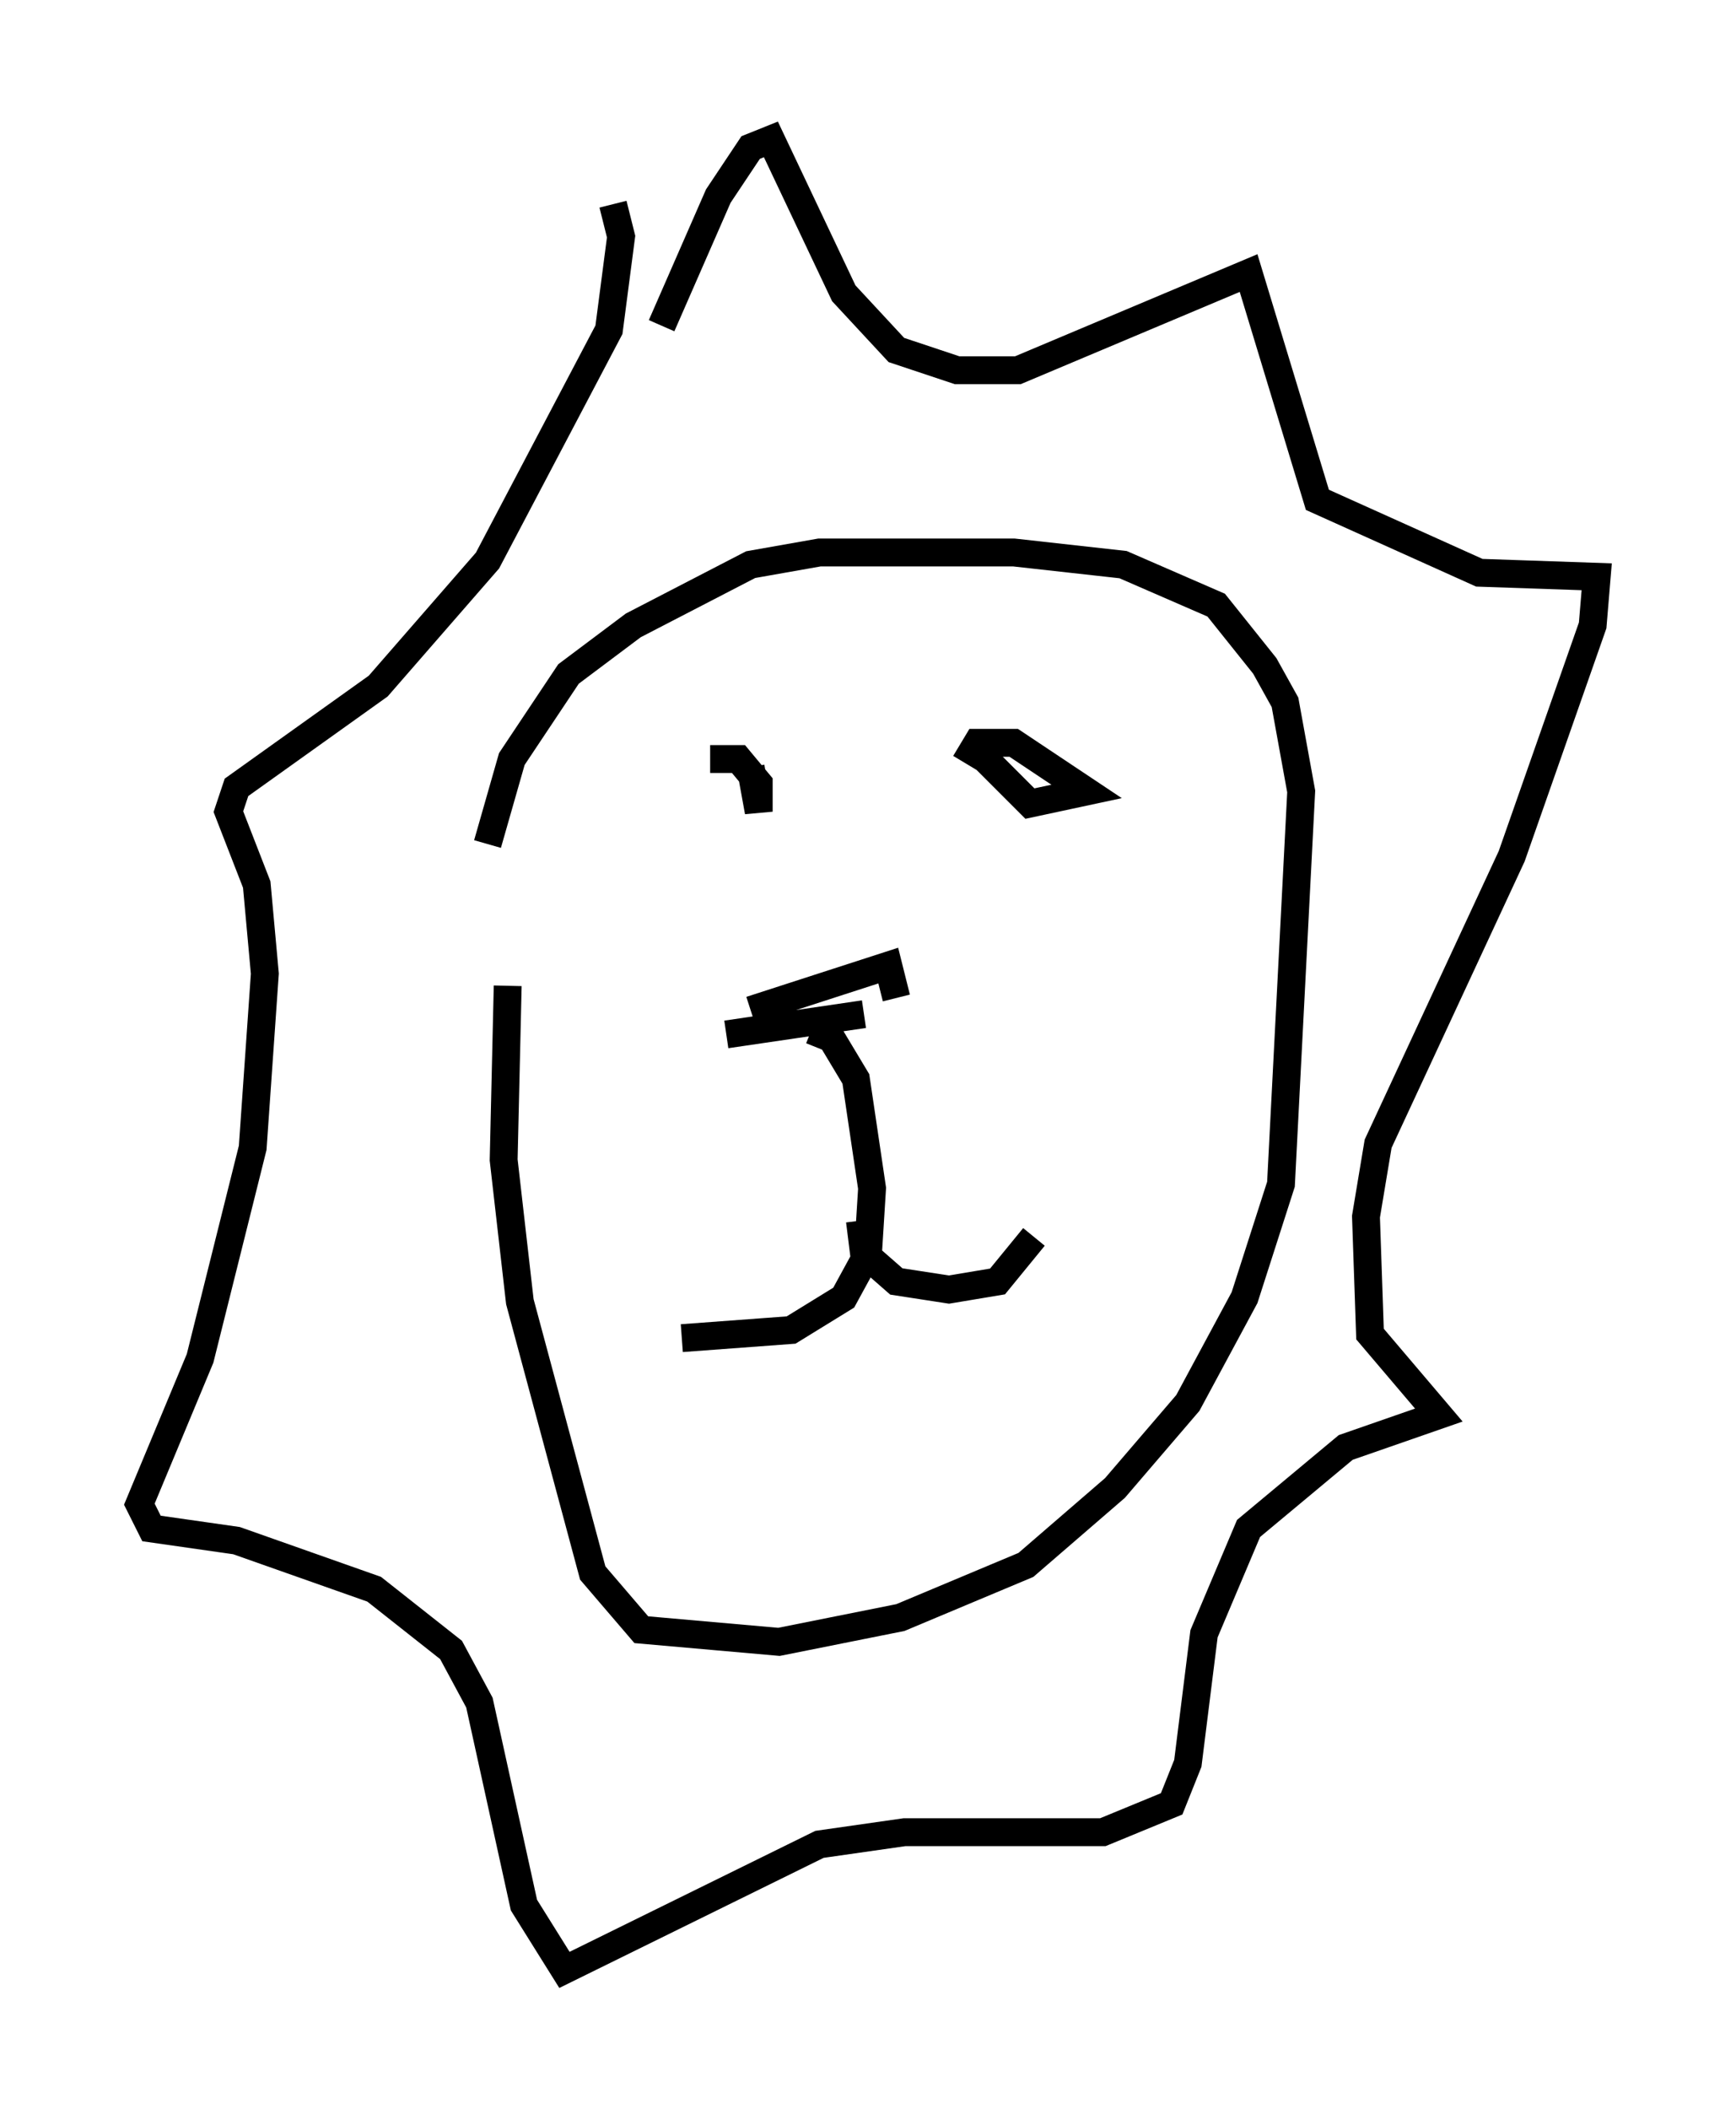 <?xml version="1.0" encoding="utf-8" ?>
<svg baseProfile="full" height="75.653" version="1.1" width="62.29" xmlns="http://www.w3.org/2000/svg" xmlns:ev="http://www.w3.org/2001/xml-events" xmlns:xlink="http://www.w3.org/1999/xlink"><defs /><rect fill="white" height="75.653" width="62.29" x="0" y="0" /><path d="M20.251, 28.676 m-2.034, 6.682 l-0.145, 6.246 0.581, 5.084 l2.615, 9.732 1.743, 2.034 l4.939, 0.436 4.358, -0.872 l4.503, -1.888 3.196, -2.76 l2.615, -3.05 2.034, -3.777 l1.307, -4.067 0.726, -14.089 l-0.581, -3.196 -0.726, -1.307 l-1.743, -2.179 -3.341, -1.453 l-3.922, -0.436 -6.972, 0.0 l-2.469, 0.436 -4.212, 2.179 l-2.324, 1.743 -2.034, 3.05 l-0.872, 3.05 m6.246, -18.592 l2.034, -4.648 1.162, -1.743 l0.726, -0.291 2.615, 5.52 l1.888, 2.034 2.179, 0.726 l2.179, 0.0 8.279, -3.486 l2.469, 8.134 5.81, 2.615 l4.212, 0.145 -0.145, 1.743 l-2.905, 8.279 -4.793, 10.313 l-0.436, 2.615 0.145, 4.212 l2.469, 2.905 -3.341, 1.162 l-3.486, 2.905 -1.598, 3.777 l-0.581, 4.648 -0.581, 1.453 l-2.469, 1.017 -7.117, 0.0 l-3.05, 0.436 -9.151, 4.503 l-1.453, -2.324 -1.598, -7.263 l-1.017, -1.888 -2.76, -2.179 l-4.939, -1.743 -3.05, -0.436 l-0.436, -0.872 2.179, -5.229 l1.888, -7.553 0.436, -6.246 l-0.291, -3.196 -1.017, -2.615 l0.291, -0.872 5.084, -3.631 l3.922, -4.503 4.358, -8.279 l0.436, -3.341 -0.291, -1.162 m7.117, 29.631 l0.726, 0.291 0.872, 1.453 l0.581, 3.922 -0.145, 2.324 l-0.872, 1.598 -1.888, 1.162 l-3.922, 0.291 m6.391, -4.212 l0.145, 1.162 1.162, 1.017 l1.888, 0.291 1.743, -0.291 l1.307, -1.598 m-11.039, -7.263 l4.939, -0.726 m-4.067, -0.145 l4.939, -1.598 0.291, 1.162 m-5.229, -8.425 l0.0, 0.0 m-1.453, -0.145 l1.017, 0.0 0.726, 0.872 l0.0, 1.017 -0.291, -1.598 m8.279, -0.436 l1.743, 1.743 2.034, -0.436 l-2.615, -1.743 -1.307, 0.0 l-0.436, 0.726 " fill="none" stroke="black" stroke-width="1" /></svg>